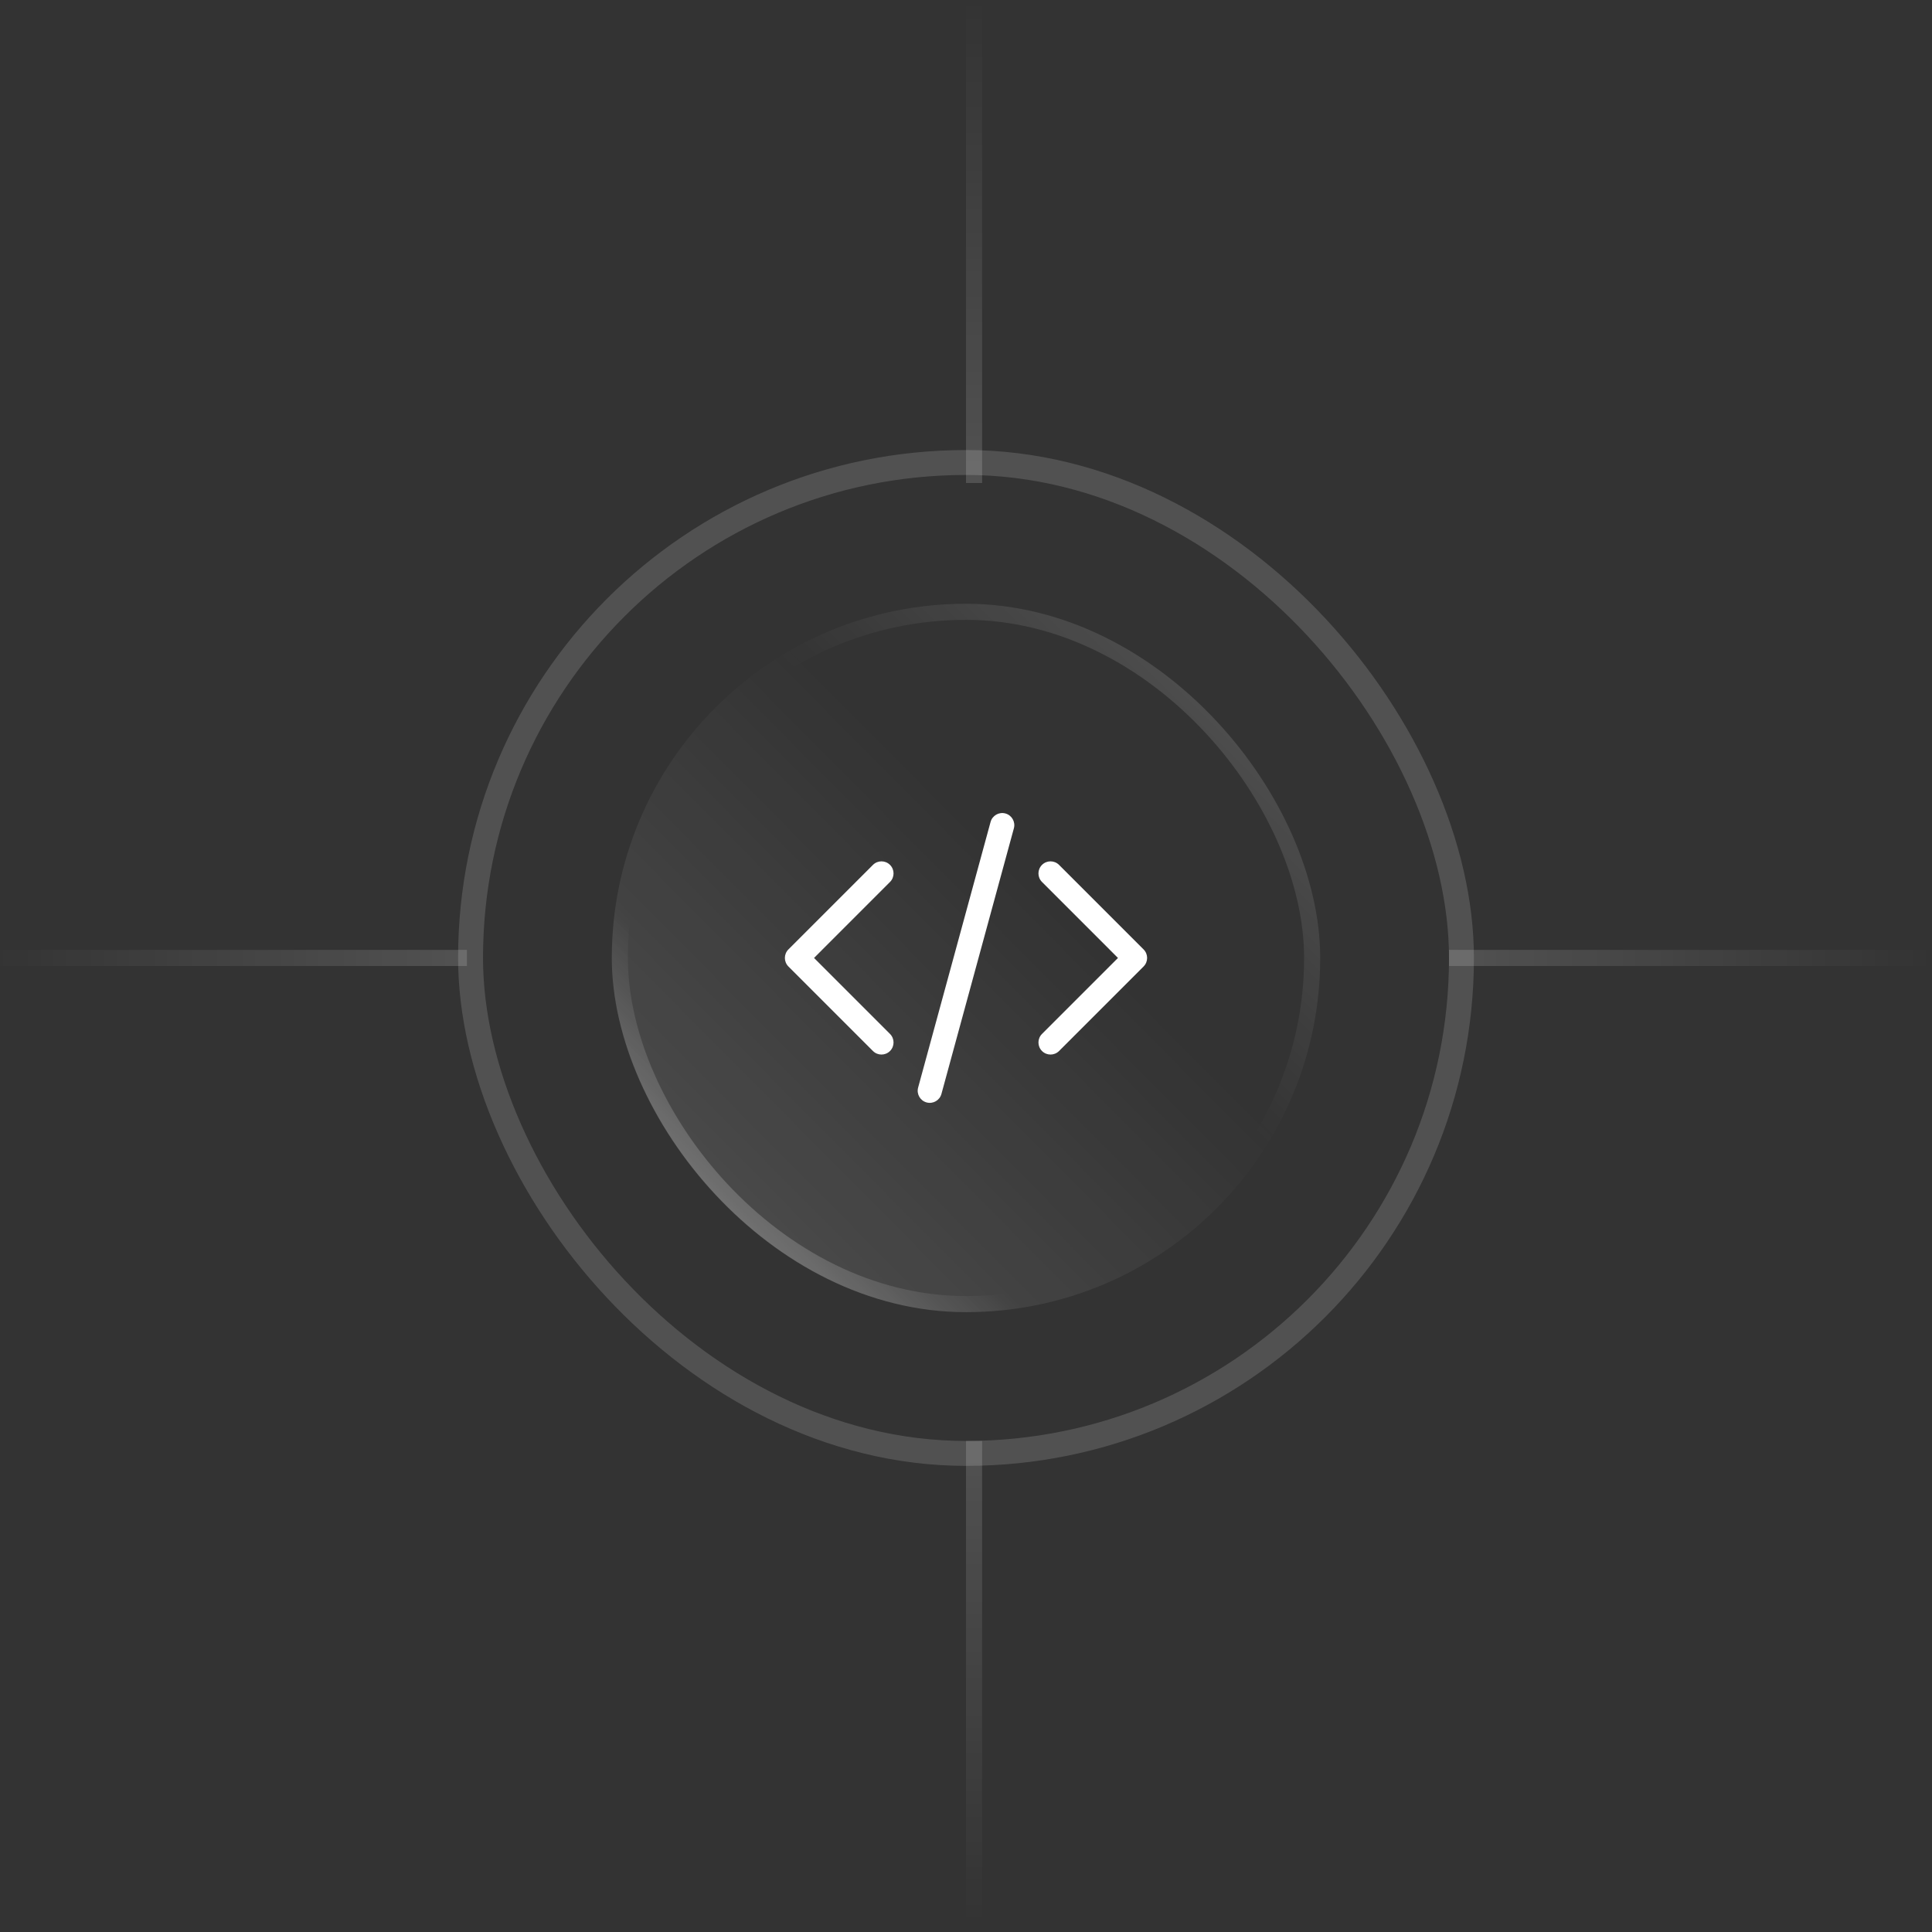 <svg width="120" height="120" viewBox="0 0 120 120" fill="none" xmlns="http://www.w3.org/2000/svg">
<rect x="0" y="0" width="120" height="120" fill="#333333" stroke="none"/>
<line x1="60.5" y1="89.5" x2="60.5" y2="119.5" stroke="url(#paint0_linear_2047_1865)" stroke-opacity="0.15"/>
<line x1="-1" y1="59.5" x2="29" y2="59.5" stroke="url(#paint1_linear_2047_1865)" stroke-opacity="0.15"/>
<line x1="60.5" y1="2.18557e-08" x2="60.5" y2="30" stroke="url(#paint2_linear_2047_1865)" stroke-opacity="0.15"/>
<line x1="90" y1="59.5" x2="120" y2="59.5" stroke="url(#paint3_linear_2047_1865)" stroke-opacity="0.15"/>
<rect x="29.227" y="28.727" width="61.547" height="61.547" rx="30.773" stroke="white" stroke-opacity="0.15" stroke-width="1.547"/>
<rect x="38" y="37.5" width="44" height="44" rx="22" fill="url(#paint4_linear_2047_1865)" fill-opacity="0.15"/>
<rect x="38.5" y="38" width="43" height="43" rx="21.5" stroke="url(#paint5_linear_2047_1865)" stroke-opacity="0.2"/>
<rect x="38.5" y="38" width="43" height="43" rx="21.5" stroke="url(#paint6_linear_2047_1865)" stroke-opacity="0.3"/>
<path fill-rule="evenodd" clip-rule="evenodd" d="M62.447 50.526C62.847 50.635 63.083 51.048 62.974 51.447L58.474 67.947C58.365 68.347 57.952 68.582 57.553 68.474C57.153 68.365 56.917 67.952 57.026 67.553L61.526 51.053C61.635 50.653 62.048 50.417 62.447 50.526ZM64.72 53.72C65.013 53.427 65.487 53.427 65.78 53.72L71.03 58.97C71.323 59.263 71.323 59.737 71.03 60.03L65.78 65.28C65.487 65.573 65.013 65.573 64.72 65.28C64.427 64.987 64.427 64.513 64.72 64.22L69.439 59.5L64.72 54.78C64.427 54.487 64.427 54.013 64.72 53.72ZM55.28 53.72C55.573 54.013 55.573 54.487 55.28 54.78L50.561 59.5L55.28 64.22C55.573 64.513 55.573 64.987 55.28 65.28C54.987 65.573 54.513 65.573 54.22 65.28L48.97 60.03C48.677 59.737 48.677 59.263 48.97 58.97L54.22 53.72C54.513 53.427 54.987 53.427 55.28 53.72Z" fill="white"/>
<defs>
<linearGradient id="paint0_linear_2047_1865" x1="60" y1="89.5" x2="60" y2="119.5" gradientUnits="userSpaceOnUse">
<stop stop-color="white"/>
<stop offset="1" stop-color="white" stop-opacity="0"/>
</linearGradient>
<linearGradient id="paint1_linear_2047_1865" x1="-1" y1="60" x2="29" y2="60" gradientUnits="userSpaceOnUse">
<stop stop-color="white" stop-opacity="0"/>
<stop offset="1" stop-color="white"/>
</linearGradient>
<linearGradient id="paint2_linear_2047_1865" x1="60" y1="0" x2="60" y2="30" gradientUnits="userSpaceOnUse">
<stop stop-color="white" stop-opacity="0"/>
<stop offset="1" stop-color="white"/>
</linearGradient>
<linearGradient id="paint3_linear_2047_1865" x1="90" y1="60" x2="120" y2="60" gradientUnits="userSpaceOnUse">
<stop stop-color="white"/>
<stop offset="1" stop-color="white" stop-opacity="0"/>
</linearGradient>
<linearGradient id="paint4_linear_2047_1865" x1="96.034" y1="23.845" x2="38" y2="81.5" gradientUnits="userSpaceOnUse">
<stop offset="0.545" stop-color="white" stop-opacity="0"/>
<stop offset="1" stop-color="white"/>
</linearGradient>
<linearGradient id="paint5_linear_2047_1865" x1="82" y1="37.5" x2="38" y2="81.5" gradientUnits="userSpaceOnUse">
<stop stop-color="white"/>
<stop offset="0.42" stop-color="white" stop-opacity="0"/>
</linearGradient>
<linearGradient id="paint6_linear_2047_1865" x1="82" y1="37.5" x2="38" y2="81.5" gradientUnits="userSpaceOnUse">
<stop offset="0.71" stop-color="white" stop-opacity="0"/>
<stop offset="0.897" stop-color="white"/>
</linearGradient>
</defs>
</svg>
